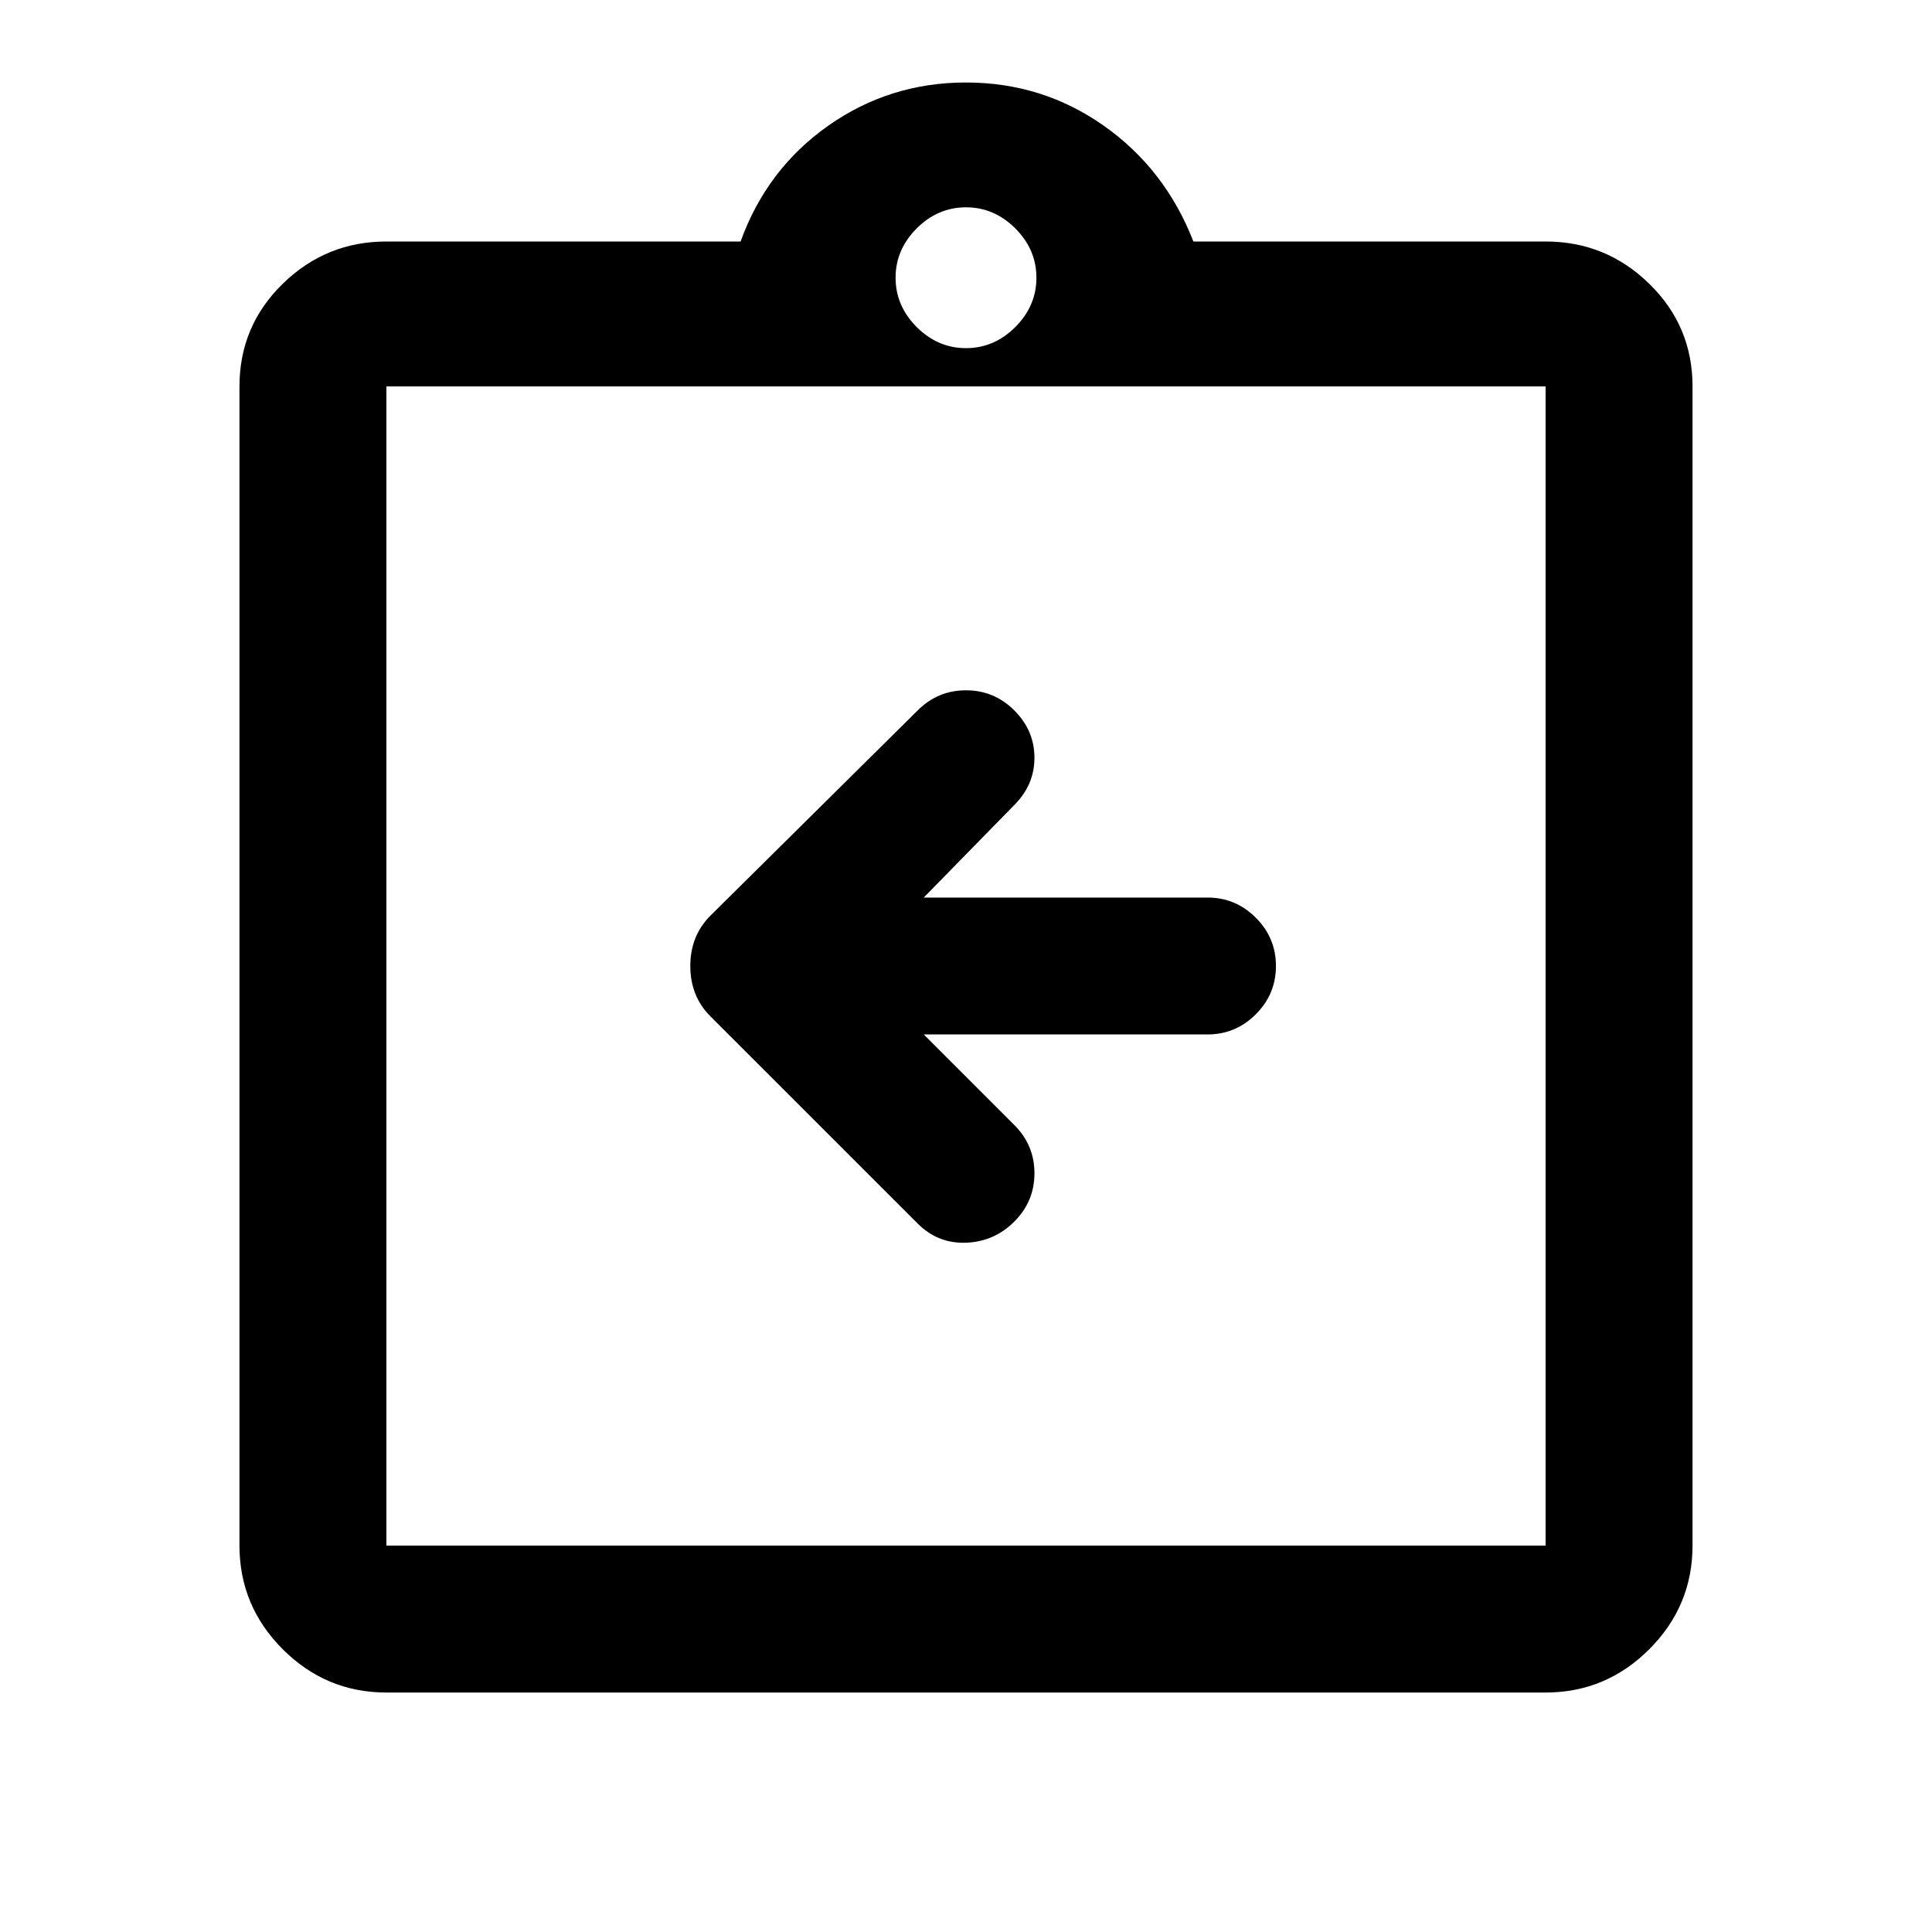 <svg xmlns="http://www.w3.org/2000/svg" height="40" width="40"><path d="M19.125 21.417H25Q25.583 21.417 26 21Q26.417 20.583 26.417 20Q26.417 19.417 26 19Q25.583 18.583 25 18.583H19.125L21 16.667Q21.417 16.25 21.417 15.688Q21.417 15.125 21 14.708Q20.583 14.292 20 14.292Q19.417 14.292 19 14.708L14.708 18.958Q14.292 19.375 14.292 20Q14.292 20.625 14.708 21.042L19 25.333Q19.417 25.75 20 25.729Q20.583 25.708 21 25.292Q21.417 24.875 21.417 24.292Q21.417 23.708 21 23.292ZM8 35.042Q6.75 35.042 5.854 34.146Q4.958 33.25 4.958 32V8Q4.958 6.75 5.854 5.875Q6.75 5 8 5H15.333Q15.875 3.5 17.146 2.604Q18.417 1.708 20 1.708Q21.583 1.708 22.854 2.604Q24.125 3.5 24.708 5H32Q33.25 5 34.146 5.875Q35.042 6.75 35.042 8V32Q35.042 33.25 34.146 34.146Q33.25 35.042 32 35.042ZM20 7.208Q20.583 7.208 21.021 6.771Q21.458 6.333 21.458 5.75Q21.458 5.167 21.021 4.729Q20.583 4.292 20 4.292Q19.417 4.292 18.979 4.729Q18.542 5.167 18.542 5.75Q18.542 6.333 18.979 6.771Q19.417 7.208 20 7.208ZM8 32H32Q32 32 32 32Q32 32 32 32V8Q32 8 32 8Q32 8 32 8H8Q8 8 8 8Q8 8 8 8V32Q8 32 8 32Q8 32 8 32ZM8 7.958Q8 7.958 8 7.958Q8 7.958 8 7.958V31.792Q8 31.792 8 31.792Q8 31.792 8 31.792Q8 31.792 8 31.792Q8 31.792 8 31.792V7.958Q8 7.958 8 7.958Q8 7.958 8 7.958Z"/></svg>